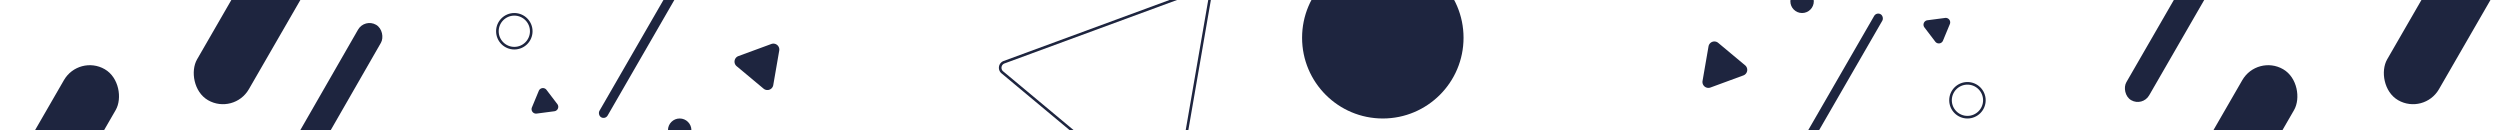 <svg id="Layer_1" data-name="Layer 1" xmlns="http://www.w3.org/2000/svg" viewBox="0 0 1920 100"><title>pattern</title><rect x="-135.86" y="1.35" width="45.91" height="773.39" rx="22.95" transform="translate(178.9 108.44) rotate(30)" style="fill:#1e253f"/><rect x="330.14" y="-644.65" width="45.91" height="773.39" rx="22.95" transform="translate(-81.67 -211.1) rotate(30)" style="fill:#1e253f"/><rect x="2012.14" y="-644.65" width="45.91" height="773.39" rx="22.95" transform="translate(143.67 -1052.1) rotate(30)" style="fill:#1e253f"/><rect x="1537.14" y="1.35" width="45.91" height="773.39" rx="22.95" transform="translate(403.03 -728.06) rotate(30)" style="fill:#1e253f"/><rect x="84.99" y="-32.65" width="20.2" height="773.39" rx="10.1" transform="matrix(0.87, 0.5, -0.5, 0.87, 189.76, -0.11)" style="fill:#1e253f"/><rect x="1819.99" y="-644.65" width="20.2" height="773.39" rx="10.1" transform="translate(116.21 -949.6) rotate(30)" style="fill:#1e253f"/><rect x="527.43" y="-168.78" width="7.25" height="277.44" rx="3.62" transform="translate(56.12 -269.56) rotate(30)" style="fill:#1e253f"/><circle cx="522" cy="100" r="9" style="fill:#1e253f"/><circle cx="1062" cy="29" r="62" style="fill:#1e253f"/><circle cx="395" cy="24" r="13" style="fill:none;stroke:#1e253f;stroke-miterlimit:10;stroke-width:2px"/><path d="M592.39,33.78l-25.28,9.29a4.55,4.55,0,0,0-1.35,7.78L586.44,68.1a4.57,4.57,0,0,0,7.42-2.73l4.59-26.53A4.56,4.56,0,0,0,592.39,33.78Z" style="fill:#1e253f"/><path d="M923.41-8.22l-152.28,56a4.56,4.56,0,0,0-1.34,7.78l124.6,103.9a4.56,4.56,0,0,0,7.41-2.72L929.48-3.16A4.56,4.56,0,0,0,923.41-8.22Z" style="fill:none;stroke:#1e253f;stroke-miterlimit:10;stroke-width:2px"/><path d="M428.08,80,419.7,69a3.44,3.44,0,0,0-5.91.77l-5.28,12.73a3.44,3.44,0,0,0,3.62,4.73l13.66-1.79A3.44,3.44,0,0,0,428.08,80Z" style="fill:#1e253f"/><rect x="1371.32" y="-7.66" width="7.25" height="277.44" rx="3.62" transform="translate(2500.15 932.03) rotate(-150)" style="fill:#1e253f"/><circle cx="1384" cy="1" r="9" style="fill:#1e253f"/><circle cx="1511" cy="77" r="13" style="fill:none;stroke:#1e253f;stroke-miterlimit:10;stroke-width:2px"/><path d="M1313.61,67.22l25.28-9.29a4.55,4.55,0,0,0,1.35-7.78L1319.56,32.9a4.57,4.57,0,0,0-7.42,2.73l-4.59,26.53A4.56,4.56,0,0,0,1313.61,67.22Z" style="fill:#1e253f"/><path d="M1477.92,21,1486.3,32a3.44,3.44,0,0,0,5.91-.77l5.28-12.73a3.44,3.44,0,0,0-3.62-4.73l-13.66,1.79A3.44,3.44,0,0,0,1477.92,21Z" style="fill:#1e253f"/></svg>